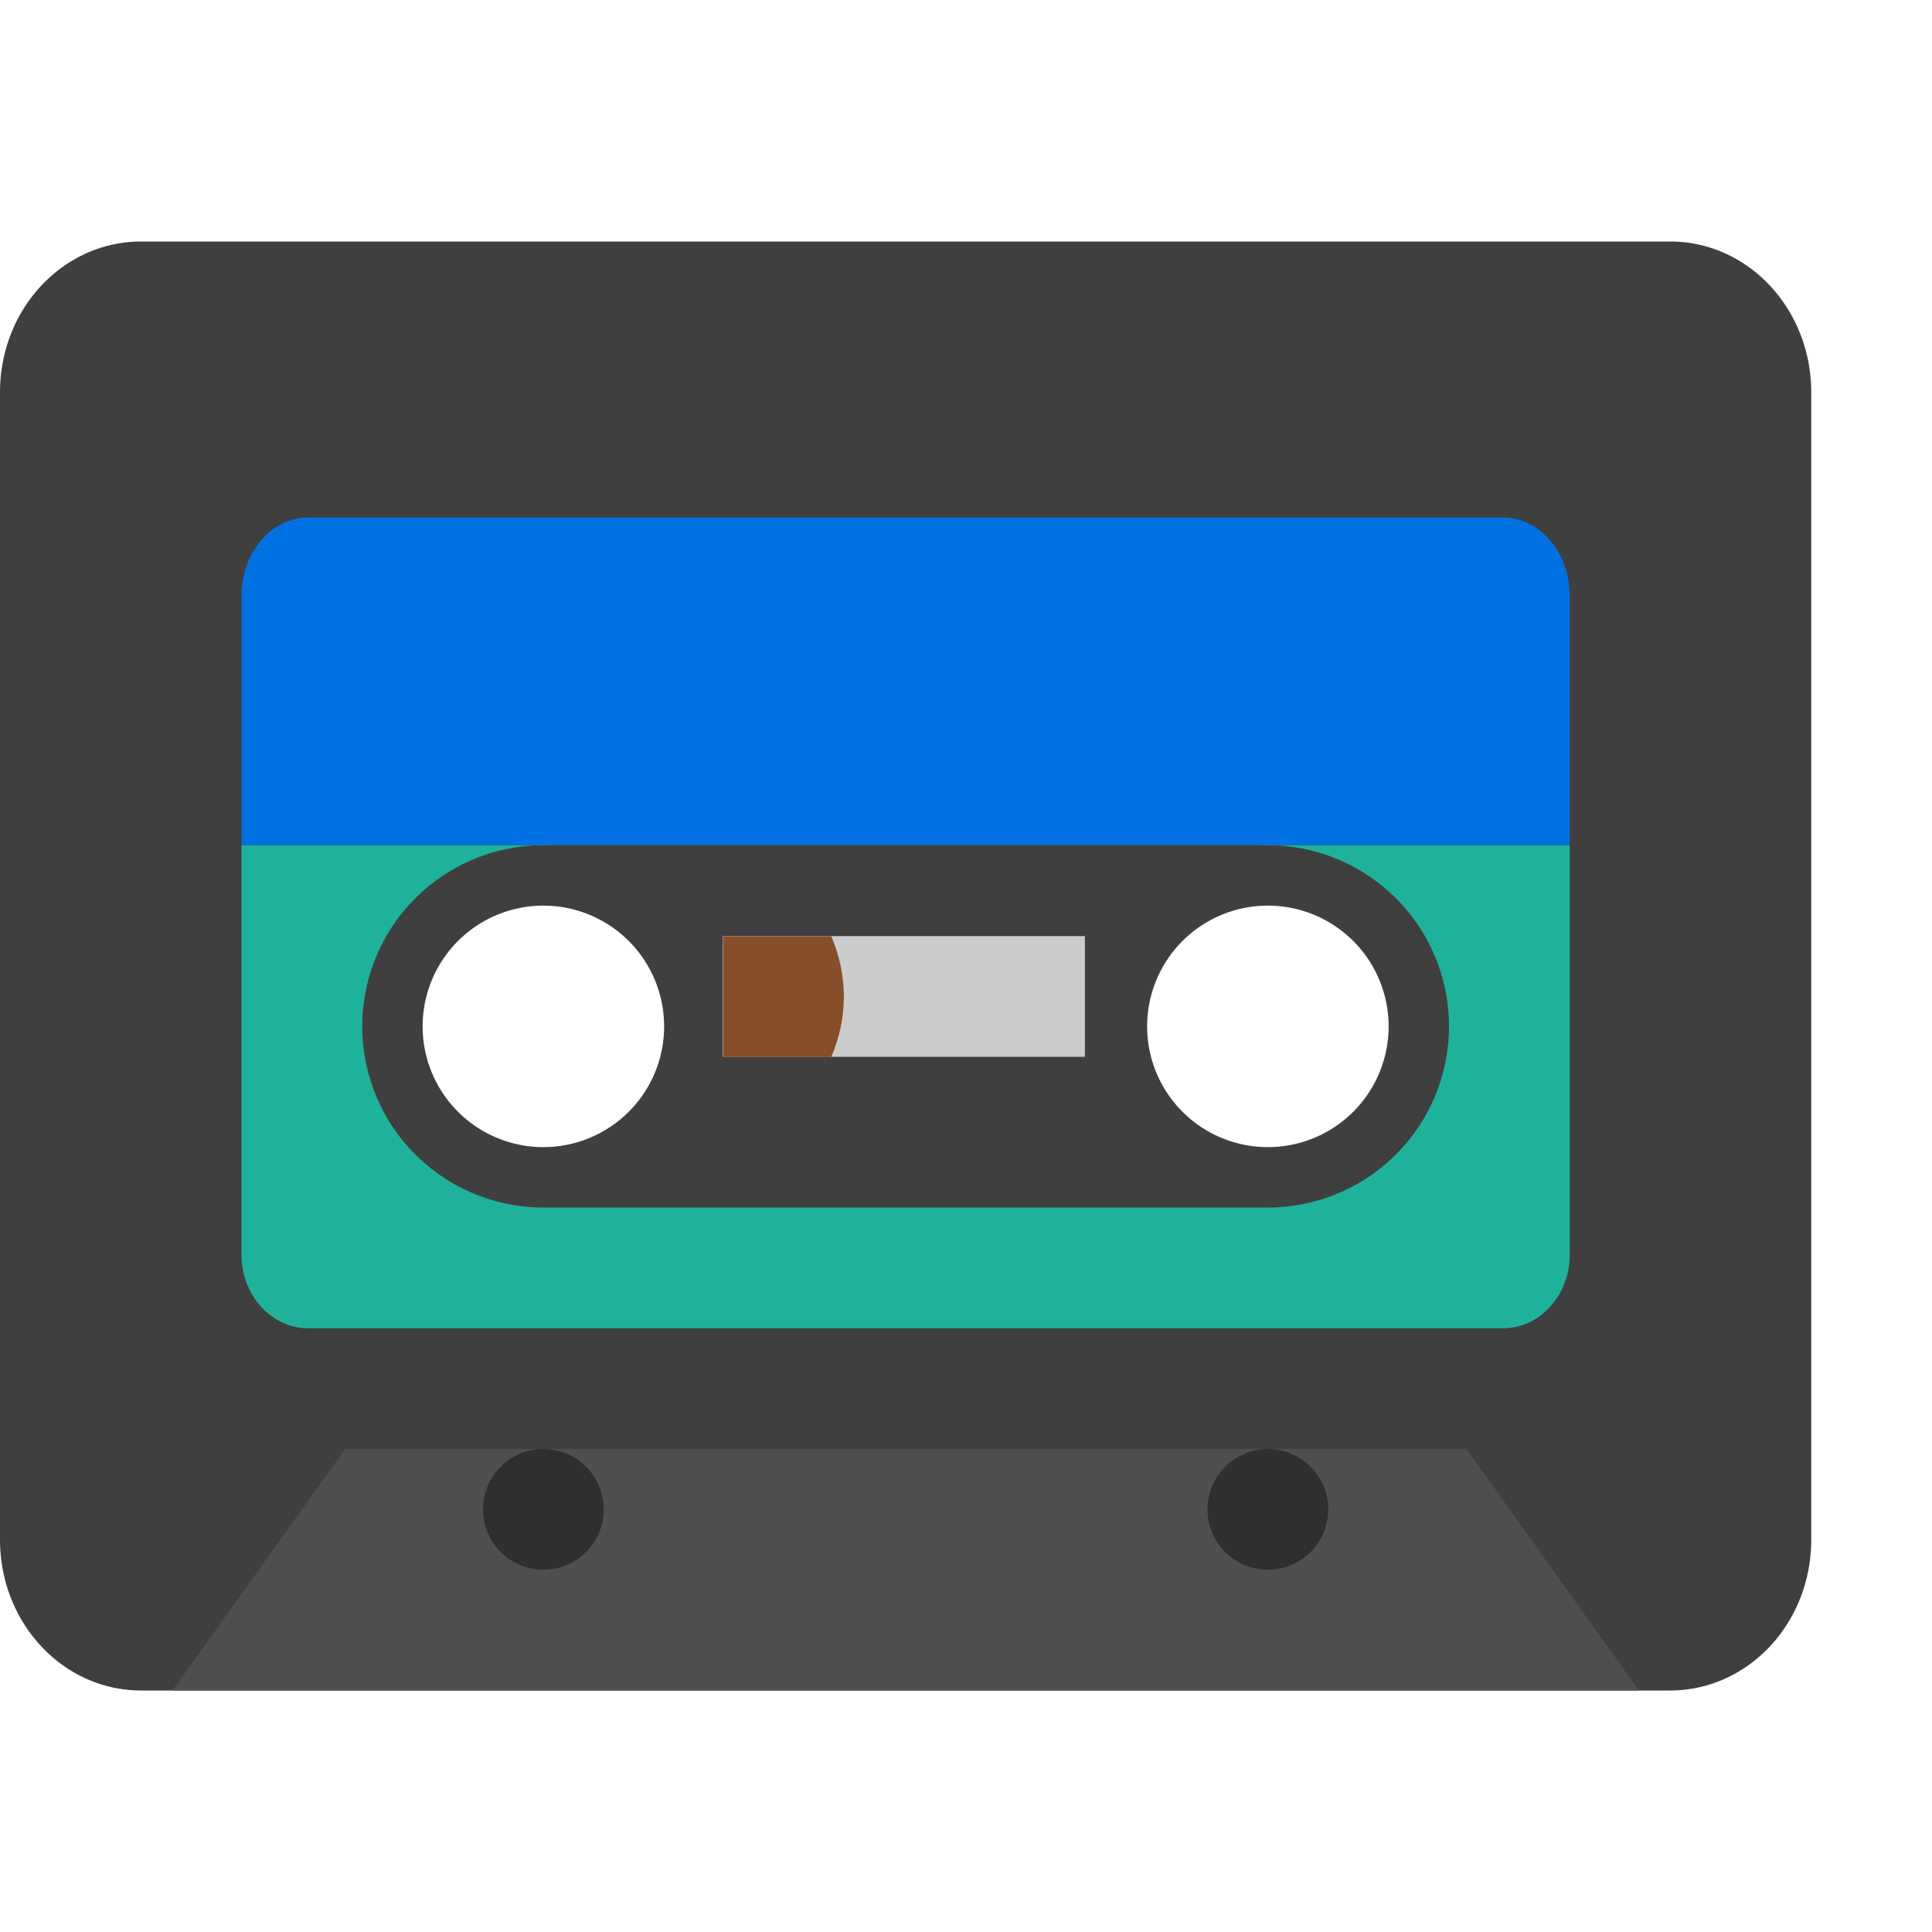 <svg xmlns="http://www.w3.org/2000/svg" width="16" height="16" version="1.1" viewBox="0 0 16 16">
 <g transform="translate(0,-1106.52)">
  <path style="fill:#3f3f3f;paint-order:markers fill stroke" d="M 1.17 2 C 0.522 2 -1.4802974e-16 2.558 0 3.25 L 0 12.75 C 0 13.442 0.522 14 1.17 14 L 13.83 14 C 14.478 14 15 13.442 15 12.75 L 15 3.25 C 15 2.558 14.478 2 13.83 2 L 1.17 2 z M 4.5 7 A 1.5 1.5 0 0 1 6 8.5 A 1.5 1.5 0 0 1 4.5 10 A 1.5 1.5 0 0 1 3 8.5 A 1.5 1.5 0 0 1 4.5 7 z M 10.5 7 A 1.5 1.5 0 0 1 12 8.5 A 1.5 1.5 0 0 1 10.5 10 A 1.5 1.5 0 0 1 9 8.5 A 1.5 1.5 0 0 1 10.5 7 z" transform="translate(0,1106.52)"/>
  <path style="fill:#4f4f4f" d="m 1.429,1120.52 1.429,-2 h 9.286 l 1.429,2 z"/>
  <circle style="opacity:0.4;paint-order:markers fill stroke" cx="4.5" cy="1119.02" r=".5"/>
  <path style="fill:#0071e2;paint-order:markers fill stroke" d="m 2.552,1110.806 c -0.306,0 -0.552,0.289 -0.552,0.649 v 2.064 H 12.999 v -2.064 c 0,-0.36 -0.246,-0.649 -0.552,-0.649 z"/>
  <path style="fill:#1eb29b;paint-order:markers fill stroke" d="M 2 7 L 2 10.389 C 2 10.727 2.247 11 2.553 11 L 12.447 11 C 12.753 11 13 10.727 13 10.389 L 13 7 L 2 7 z M 4.551 7.199 A 1.25 1.25 0 0 1 5.801 8.449 A 1.25 1.25 0 0 1 4.551 9.699 A 1.25 1.25 0 0 1 3.301 8.449 A 1.25 1.25 0 0 1 4.551 7.199 z M 10.449 7.199 A 1.25 1.25 0 0 1 11.699 8.449 A 1.25 1.25 0 0 1 10.449 9.699 A 1.25 1.25 0 0 1 9.199 8.449 A 1.25 1.25 0 0 1 10.449 7.199 z" transform="translate(0,1106.52)"/>
  <path style="fill:#3f3f3f" d="M 4.5 7 A 1.5 1.5 0 0 0 3 8.5 A 1.5 1.5 0 0 0 4.5 10 L 10.5 10 A 1.5 1.5 0 0 0 12 8.5 A 1.5 1.5 0 0 0 10.5 7 L 4.5 7 z M 4.5 7.5 A 1 1 0 0 1 5.5 8.5 A 1 1 0 0 1 4.5 9.5 A 1 1 0 0 1 3.5 8.5 A 1 1 0 0 1 4.5 7.5 z M 10.5 7.5 A 1 1 0 0 1 11.5 8.5 A 1 1 0 0 1 10.5 9.5 A 1 1 0 0 1 9.5 8.5 A 1 1 0 0 1 10.5 7.5 z" transform="translate(0,1106.52)"/>
  <g transform="matrix(0.787,0,0,0.656,-11.737,383.836)">
   <rect style="fill:#cccccc;paint-order:markers fill stroke" width="3.81" height="1.524" x="22.52" y="1113.47"/>
   <path style="fill:#874f29;paint-order:markers fill stroke" d="m 22.524,1113.472 v 1.524 h 1.137 c 0.087,-0.245 0.132,-0.502 0.133,-0.762 -7.91e-4,-0.26 -0.046,-0.517 -0.133,-0.762 z"/>
  </g>
  <circle cx="10.5" cy="1119.02" r=".5" style="opacity:0.4;paint-order:markers fill stroke"/>
 </g>
</svg>
